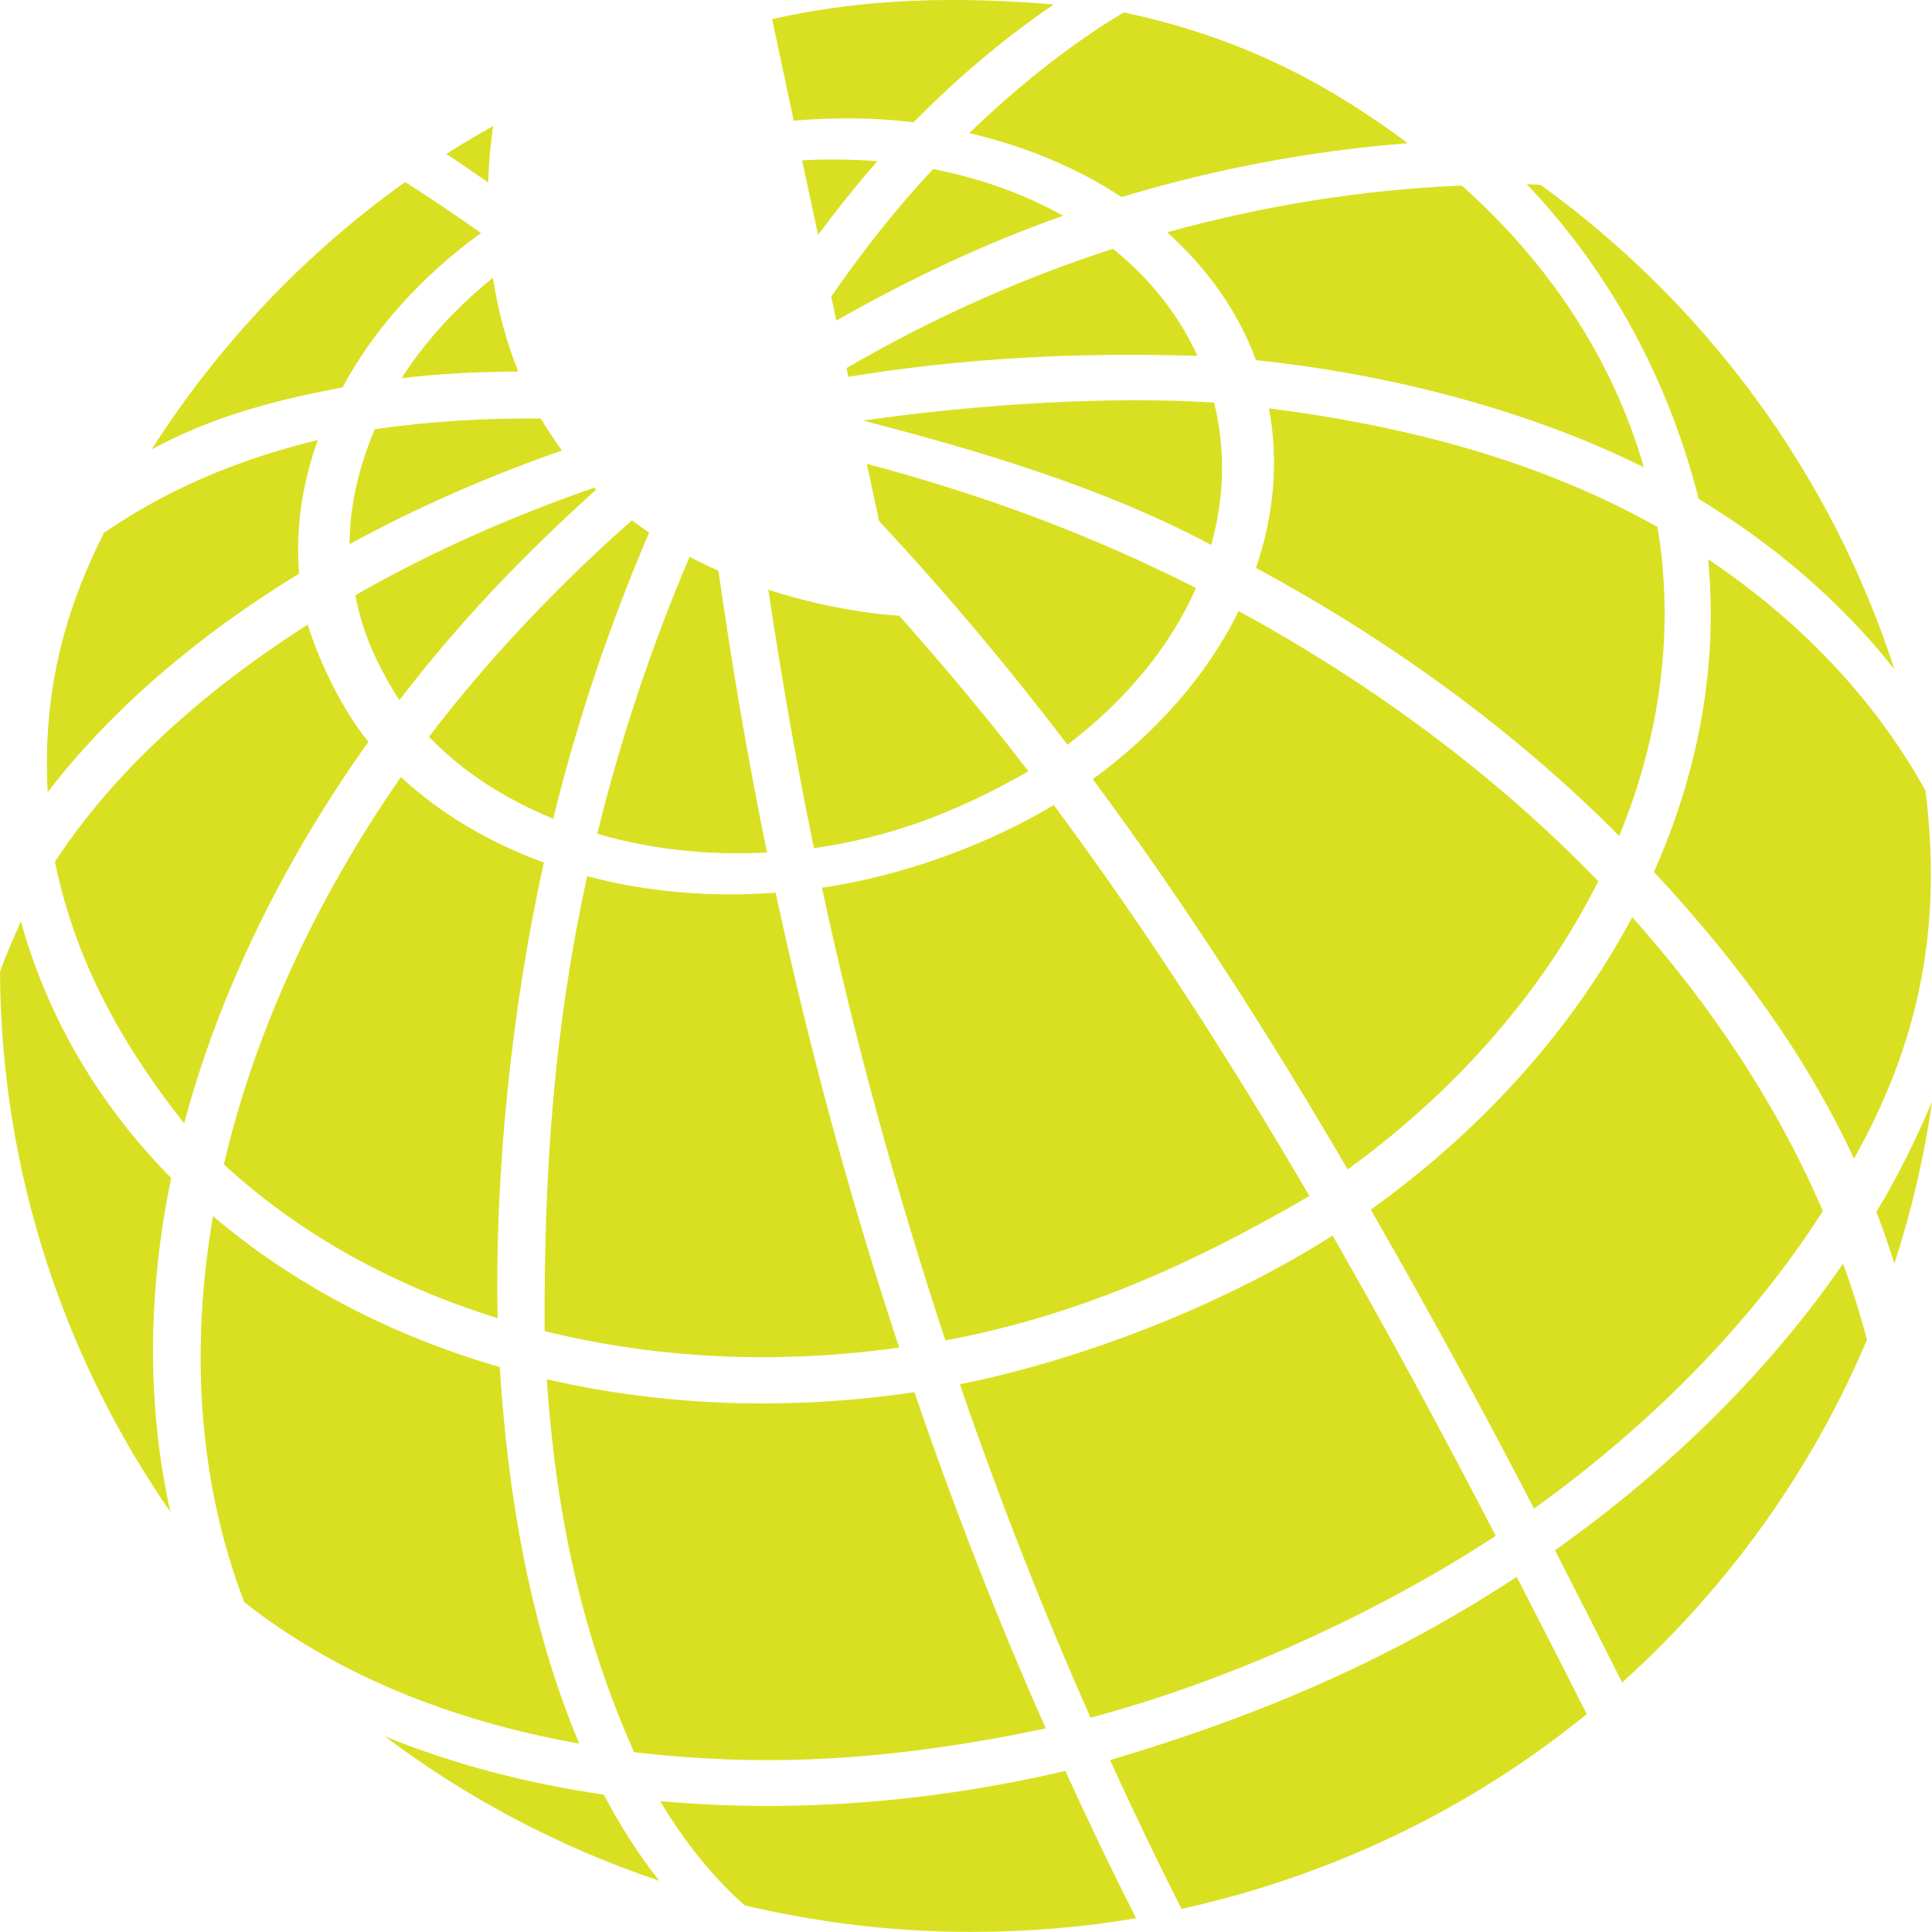 <svg version="1.1" id="图层_1" x="0px" y="0px" width="73.184px" height="73.18px" viewBox="0 0 73.184 73.18" enable-background="new 0 0 73.184 73.18" xml:space="preserve" xmlns="http://www.w3.org/2000/svg" xmlns:xlink="http://www.w3.org/1999/xlink" xmlns:xml="http://www.w3.org/XML/1998/namespace">
  <path fill="#D9E021" d="M6.484,44.623c-0.883,4.292-0.941,8.567-0.027,12.658C2.434,51.452,0.039,44.417,0,36.811
	c0.24-0.682,0.543-1.347,0.793-1.905C1.832,38.648,3.818,41.922,6.484,44.623z M40.271,8.174c-1.465-0.822-3.133-1.421-4.924-1.771
	c-1.387,1.479-2.668,3.105-3.861,4.833l0.195,0.909C34.395,10.599,37.256,9.237,40.271,8.174z M32.135,14.274l-0.07-0.331
	c3.152-1.831,6.521-3.364,10.094-4.518c1.393,1.117,2.48,2.483,3.201,4.056C40.625,13.336,36.359,13.582,32.135,14.274z
	 M30.066,4.57l-0.818-3.844c3.578-0.821,7.115-0.85,10.668-0.557c-1.896,1.293-3.668,2.791-5.309,4.465
	C33.146,4.449,31.619,4.441,30.066,4.57z M33.299,19.737l-0.463-2.168c4.521,1.207,8.518,2.704,12.469,4.705
	c-0.982,2.224-2.666,4.265-4.869,5.935C38.209,25.287,35.83,22.449,33.299,19.737z M30.988,8.897l-0.602-2.823
	c0.939-0.055,1.867-0.036,2.854,0.03C32.455,6.992,31.709,7.932,30.988,8.897z M20.488,15.854c0.248,0.427,0.518,0.828,0.801,1.207
	c-2.832,0.997-5.539,2.178-8.047,3.553c0.004-1.479,0.357-2.95,0.957-4.354C16.352,15.946,18.438,15.836,20.488,15.854z
	 M22.51,18.474c0.023,0.024,0.049,0.047,0.074,0.071c-2.922,2.633-5.279,5.141-7.455,7.977c-0.865-1.354-1.402-2.565-1.668-3.976
	C16.232,20.959,19.287,19.591,22.51,18.474z M36.715,5.043c1.803-1.738,3.793-3.344,5.854-4.573
	c4.723,1.003,7.977,2.888,10.754,4.954c-3.752,0.299-7.379,0.993-10.836,2.042C40.813,6.36,38.852,5.542,36.715,5.043z
	 M29.105,22.34c2.746,0.892,4.955,0.982,4.957,0.982c1.793,2.017,3.457,4.02,4.896,5.894c-2.754,1.576-5.258,2.504-8.127,2.913
	C30.16,28.864,29.59,25.602,29.105,22.34z M18.674,10.52c0.178,1.182,0.486,2.376,0.955,3.554c-1.471,0.005-2.943,0.075-4.418,0.252
	C16.098,12.938,17.277,11.651,18.674,10.52z M23.939,19.711c0.215,0.161,0.43,0.316,0.65,0.465
	c-1.494,3.48-2.725,7.126-3.633,10.837c-1.84-0.754-3.439-1.784-4.705-3.104C18.498,24.948,21.293,22.029,23.939,19.711z
	 M26.121,21.092c0.365,0.191,0.73,0.368,1.092,0.527c0.508,3.561,1.111,7.117,1.842,10.673c-2.264,0.125-4.447-0.131-6.43-0.707
	C23.506,27.982,24.688,24.459,26.121,21.092z M46.92,23.146c5.027,2.745,9.715,6.187,13.623,10.235
	c-2.059,4.109-5.322,7.893-9.492,10.916c-2.941-5.029-6.115-10.011-9.658-14.781C43.838,27.73,45.746,25.543,46.92,23.146z
	 M45.988,15.251c0.453,1.797,0.383,3.629-0.107,5.391c-4.168-2.225-8.984-3.62-13.188-4.71C37.127,15.296,42.092,15,45.988,15.251z
	 M39.916,30.495L39.916,30.495c3.539,4.763,6.734,9.763,9.686,14.81c-4.74,2.758-8.943,4.555-13.789,5.471
	c-1.875-5.675-3.441-11.406-4.678-17.149C34.229,33.179,37.465,31.971,39.916,30.495z M72.938,29.951
	c0.617,4.989-0.139,9.362-2.709,13.938c-1.85-3.977-4.43-7.479-7.578-10.861c1.684-3.781,2.439-7.808,2.053-11.842
	C68.076,23.449,70.943,26.357,72.938,29.951z M47.576,21.512c0.674-1.968,0.873-4.014,0.492-6.043
	c5.354,0.681,10.342,2.034,14.719,4.492c0.652,3.933,0.098,7.933-1.451,11.705C57.336,27.639,52.625,24.237,47.576,21.512z
	 M41.311,65.067c-1.848-4.173-3.496-8.383-4.951-12.631c4.984-1.005,10.268-3.174,14.117-5.635
	c2.178,3.796,4.229,7.604,6.182,11.379C51.924,61.269,46.354,63.72,41.311,65.067z M64.348,18.899
	c-1.307-5.101-3.729-8.979-6.512-11.924c0.174,0,0.344,0.023,0.52,0.027c6.236,4.503,10.984,10.894,13.404,18.348
	C69.691,22.742,67.176,20.615,64.348,18.899z M29.383,33.816c1.238,5.771,2.791,11.521,4.678,17.231
	c-4.703,0.658-9.277,0.405-13.432-0.626c-0.029-6.3,0.395-11.658,1.613-17.231C24.465,33.782,26.871,33.999,29.383,33.816z
	 M58.109,57.146c-1.943-3.754-4.01-7.538-6.184-11.325c4.271-3.061,7.674-6.885,9.904-11.079c2.996,3.354,5.482,7.084,7.221,11.134
	C66.445,49.948,62.732,53.822,58.109,57.146z M44.211,8.799c3.568-0.986,7.295-1.611,11.162-1.77
	c3.301,2.935,5.719,6.582,6.895,10.671c-4.617-2.295-10.027-3.577-14.691-4.056C46.891,11.775,45.717,10.153,44.211,8.799z
	 M24.021,66.374c-2.104-4.72-2.986-9.385-3.311-14.128c4.344,1.002,9.086,1.209,13.926,0.489c1.463,4.27,3.111,8.533,4.979,12.74
	C33.904,66.66,29.262,66.979,24.021,66.374z M22.871,67.98c0.629,1.186,1.32,2.281,2.107,3.266
	c-3.777-1.271-7.283-3.124-10.396-5.471C17.139,66.815,19.926,67.553,22.871,67.98z M16.906,5.831
	c0.578-0.369,1.172-0.717,1.771-1.056c-0.094,0.689-0.16,1.402-0.189,2.135C17.963,6.55,17.447,6.182,16.906,5.831z M21.941,66.047
	c-4.961-0.876-9.322-2.695-12.693-5.362c-1.73-4.538-2.053-9.544-1.178-14.618c3.025,2.574,6.732,4.523,10.861,5.717
	C19.242,56.753,20.119,61.727,21.941,66.047z M13.953,28.1c-3.264,4.591-5.652,9.501-6.977,14.455
	c-2.57-3.259-4.156-6.352-4.896-9.908c2.213-3.391,5.553-6.42,9.574-8.984C12.182,25.307,13.025,26.944,13.953,28.1z M12.969,14.679
	c-2.795,0.513-5.09,1.192-7.223,2.342c2.527-3.956,5.783-7.396,9.602-10.127c0.979,0.623,1.934,1.273,2.873,1.933
	C15.943,10.479,14.162,12.48,12.969,14.679z M1.807,30.006c-0.199-3.712,0.602-6.786,2.133-9.827c2.758-1.88,5.465-2.86,8.1-3.513
	c-0.592,1.646-0.85,3.356-0.711,5.063C7.498,24.071,4.23,26.856,1.807,30.006z M69.818,47.863c0.34,0.944,0.645,1.91,0.902,2.886
	c-2.1,4.987-5.307,9.411-9.273,12.984c-0.832-1.651-1.682-3.326-2.545-5.009C63.404,55.532,67.09,51.822,69.818,47.863z
	 M40.354,67.082c0.855,1.869,1.74,3.727,2.682,5.58C41,73.009,38.904,73.18,36.77,73.18c-2.951,0-5.814-0.355-8.564-1.007
	c-1.197-1.065-2.271-2.391-3.199-3.947C29.889,68.672,35.111,68.31,40.354,67.082z M73.184,41.737
	c-0.297,2.105-0.783,4.151-1.424,6.126c-0.213-0.666-0.434-1.32-0.684-1.96C71.928,44.514,72.586,43.129,73.184,41.737z
	 M57.453,59.732c0.895,1.745,1.789,3.483,2.652,5.199c-4.373,3.566-9.627,6.118-15.348,7.377c-0.949-1.867-1.846-3.747-2.709-5.635
	C47.873,64.946,52.768,62.805,57.453,59.732z M20.602,32.673c-1.256,5.66-1.867,11.964-1.752,17.26
	c-4.002-1.245-7.555-3.222-10.369-5.826c1.162-4.998,3.469-10.011,6.705-14.673C16.674,30.816,18.52,31.912,20.602,32.673z" class="color c1"/>
</svg>